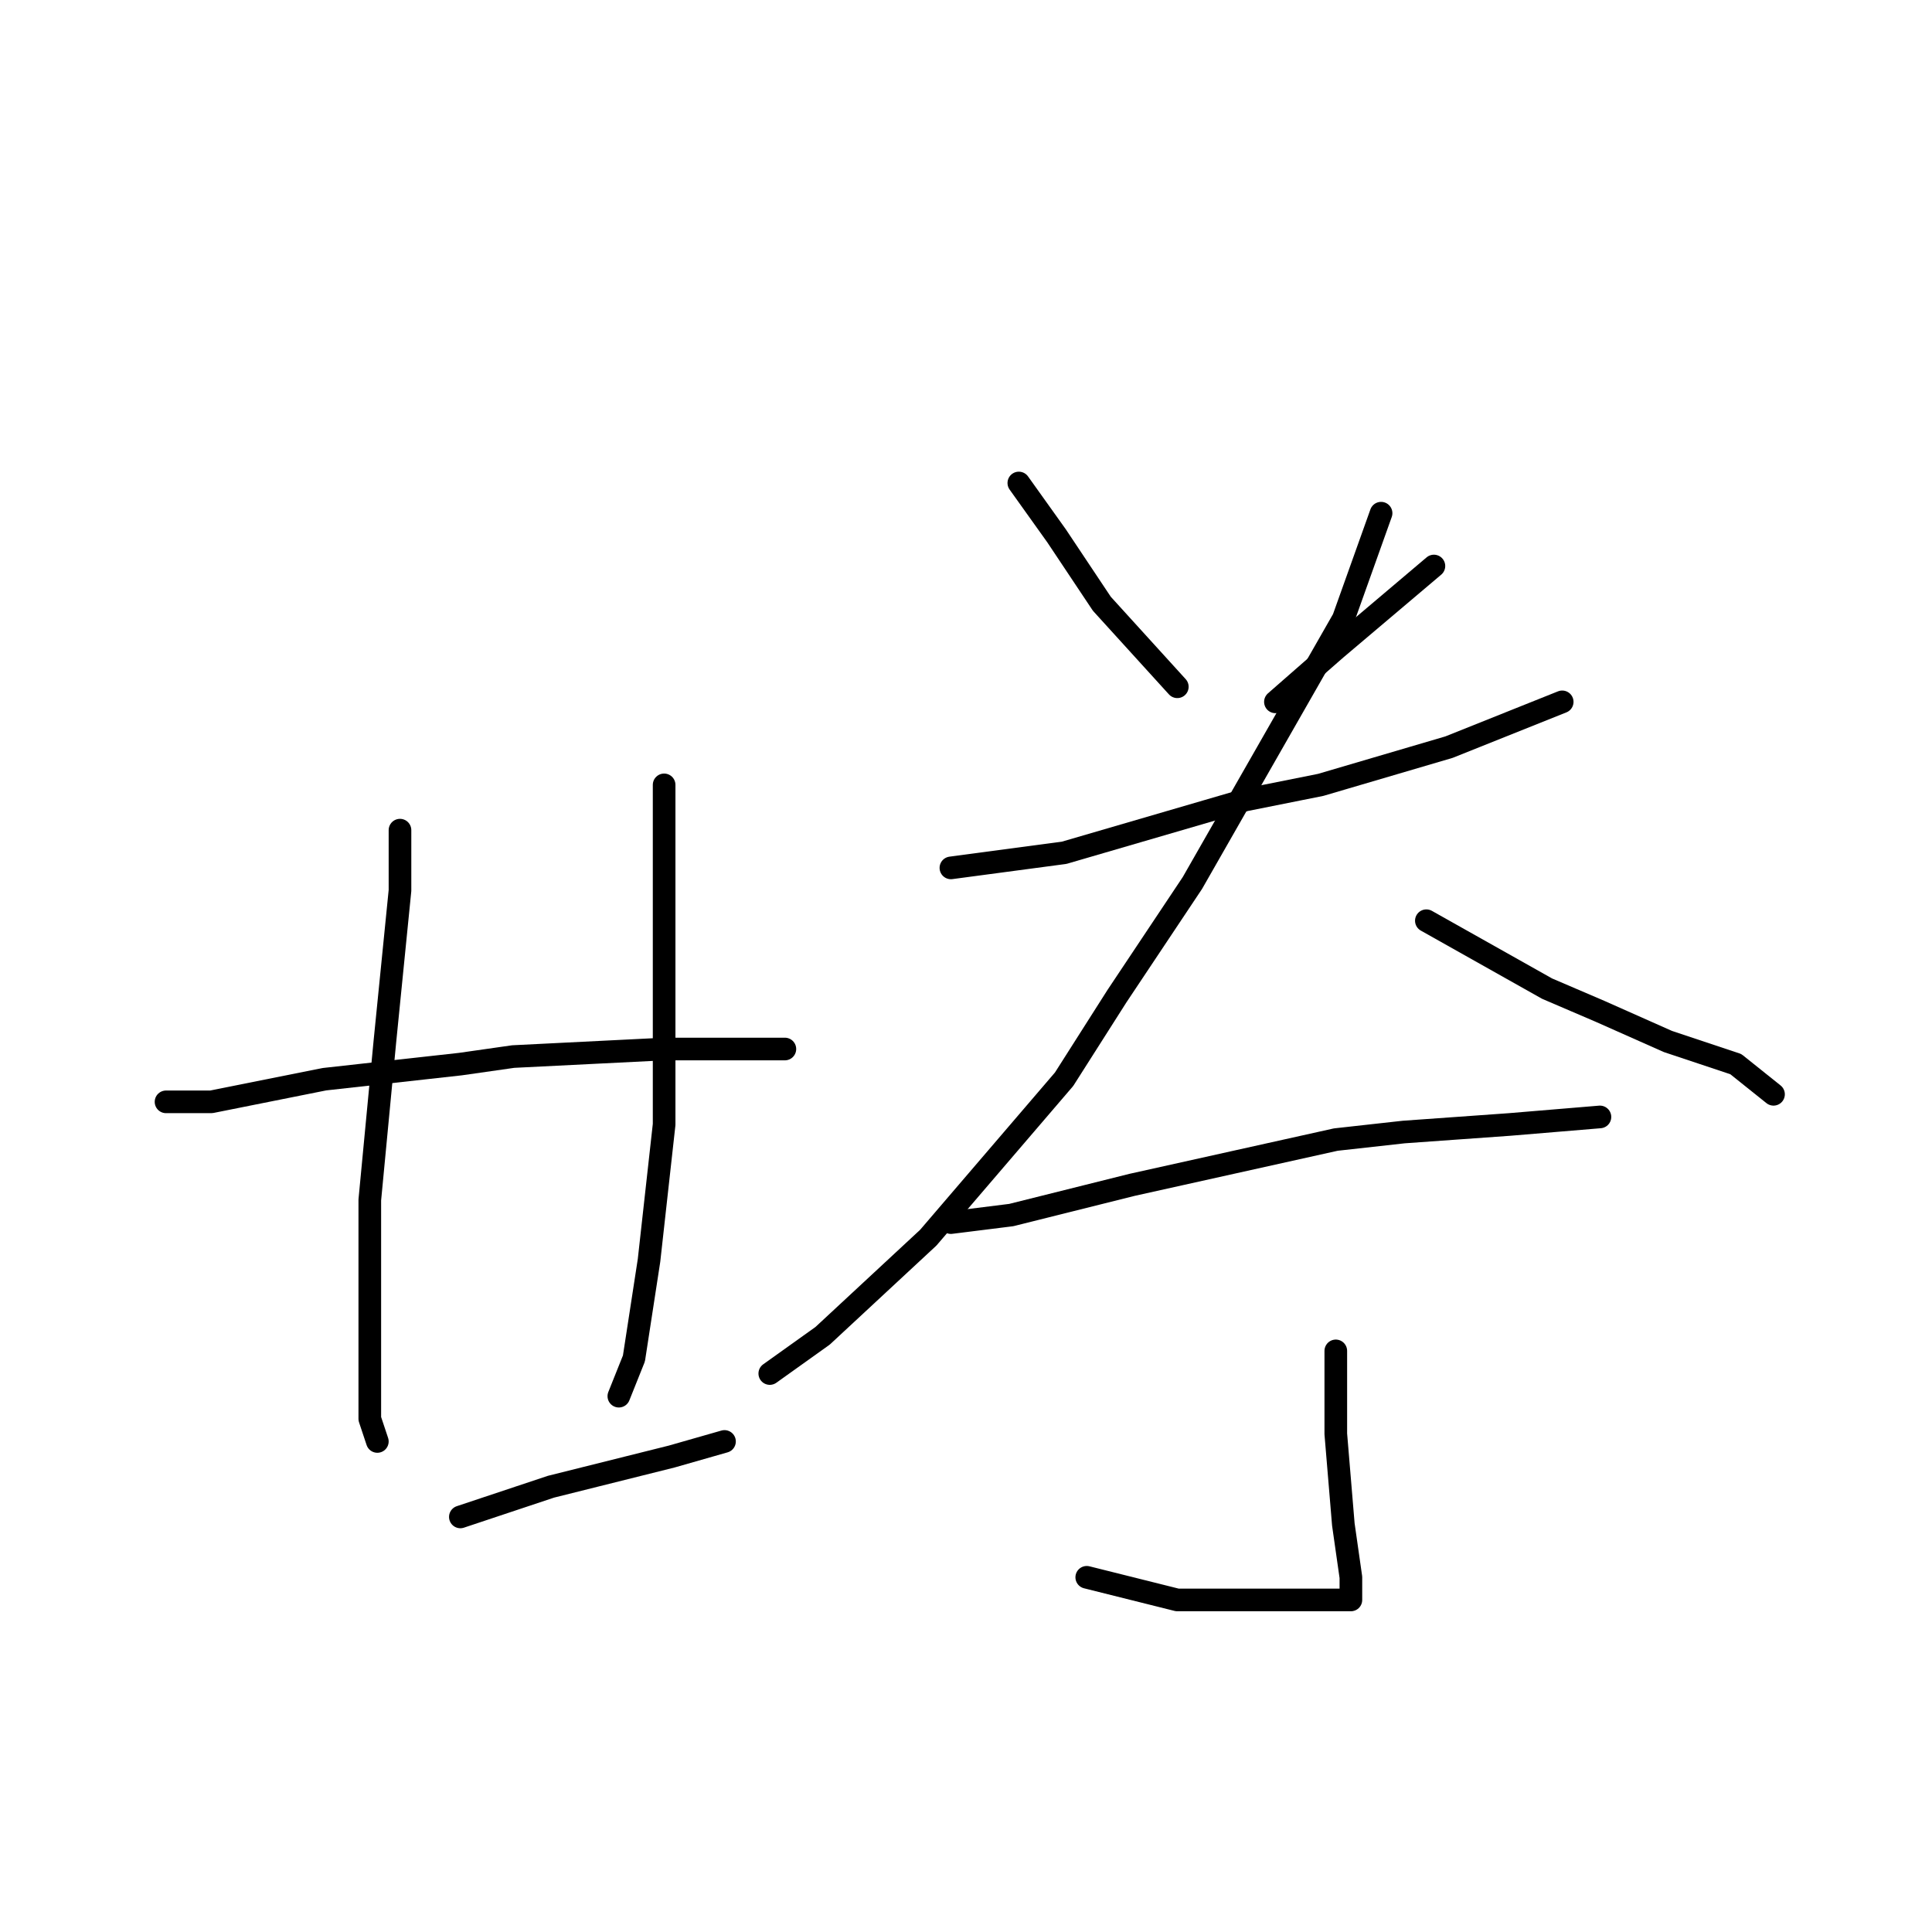 <?xml version="1.0" standalone="no"?>
    <svg width="256" height="256" xmlns="http://www.w3.org/2000/svg" version="1.1">
    <polyline stroke="black" stroke-width="3" stroke-linecap="round" fill="transparent" stroke-linejoin="round" points="53 110 53 118 51 138 49 159 49 176 49 188 50 191 50 191 " />
        <polyline stroke="black" stroke-width="3" stroke-linecap="round" fill="transparent" stroke-linejoin="round" points="88 104 88 111 88 124 88 141 88 149 86 167 84 180 82 185 82 185 " />
        <polyline stroke="black" stroke-width="3" stroke-linecap="round" fill="transparent" stroke-linejoin="round" points="22 146 28 146 43 143 61 141 68 140 88 139 100 139 104 139 104 139 " />
        <polyline stroke="black" stroke-width="3" stroke-linecap="round" fill="transparent" stroke-linejoin="round" points="61 201 73 197 89 193 96 191 96 191 " />
        <polyline stroke="black" stroke-width="3" stroke-linecap="round" fill="transparent" stroke-linejoin="round" points="135 64 140 71 146 80 156 91 156 91 " />
        <polyline stroke="black" stroke-width="3" stroke-linecap="round" fill="transparent" stroke-linejoin="round" points="190 75 177 86 169 93 169 93 " />
        <polyline stroke="black" stroke-width="3" stroke-linecap="round" fill="transparent" stroke-linejoin="round" points="126 115 141 113 165 106 175 104 192 99 207 93 207 93 " />
        <polyline stroke="black" stroke-width="3" stroke-linecap="round" fill="transparent" stroke-linejoin="round" points="183 68 178 82 158 117 148 132 141 143 123 164 109 177 102 182 102 182 " />
        <polyline stroke="black" stroke-width="3" stroke-linecap="round" fill="transparent" stroke-linejoin="round" points="189 122 205 131 212 134 221 138 230 141 235 145 235 145 " />
        <polyline stroke="black" stroke-width="3" stroke-linecap="round" fill="transparent" stroke-linejoin="round" points="126 162 134 161 150 157 159 155 177 151 186 150 200 149 212 148 212 148 " />
        <polyline stroke="black" stroke-width="3" stroke-linecap="round" fill="transparent" stroke-linejoin="round" points="177 179 177 190 178 202 179 209 179 211 179 212 178 212 173 212 156 212 144 209 144 209 " />
        </svg>